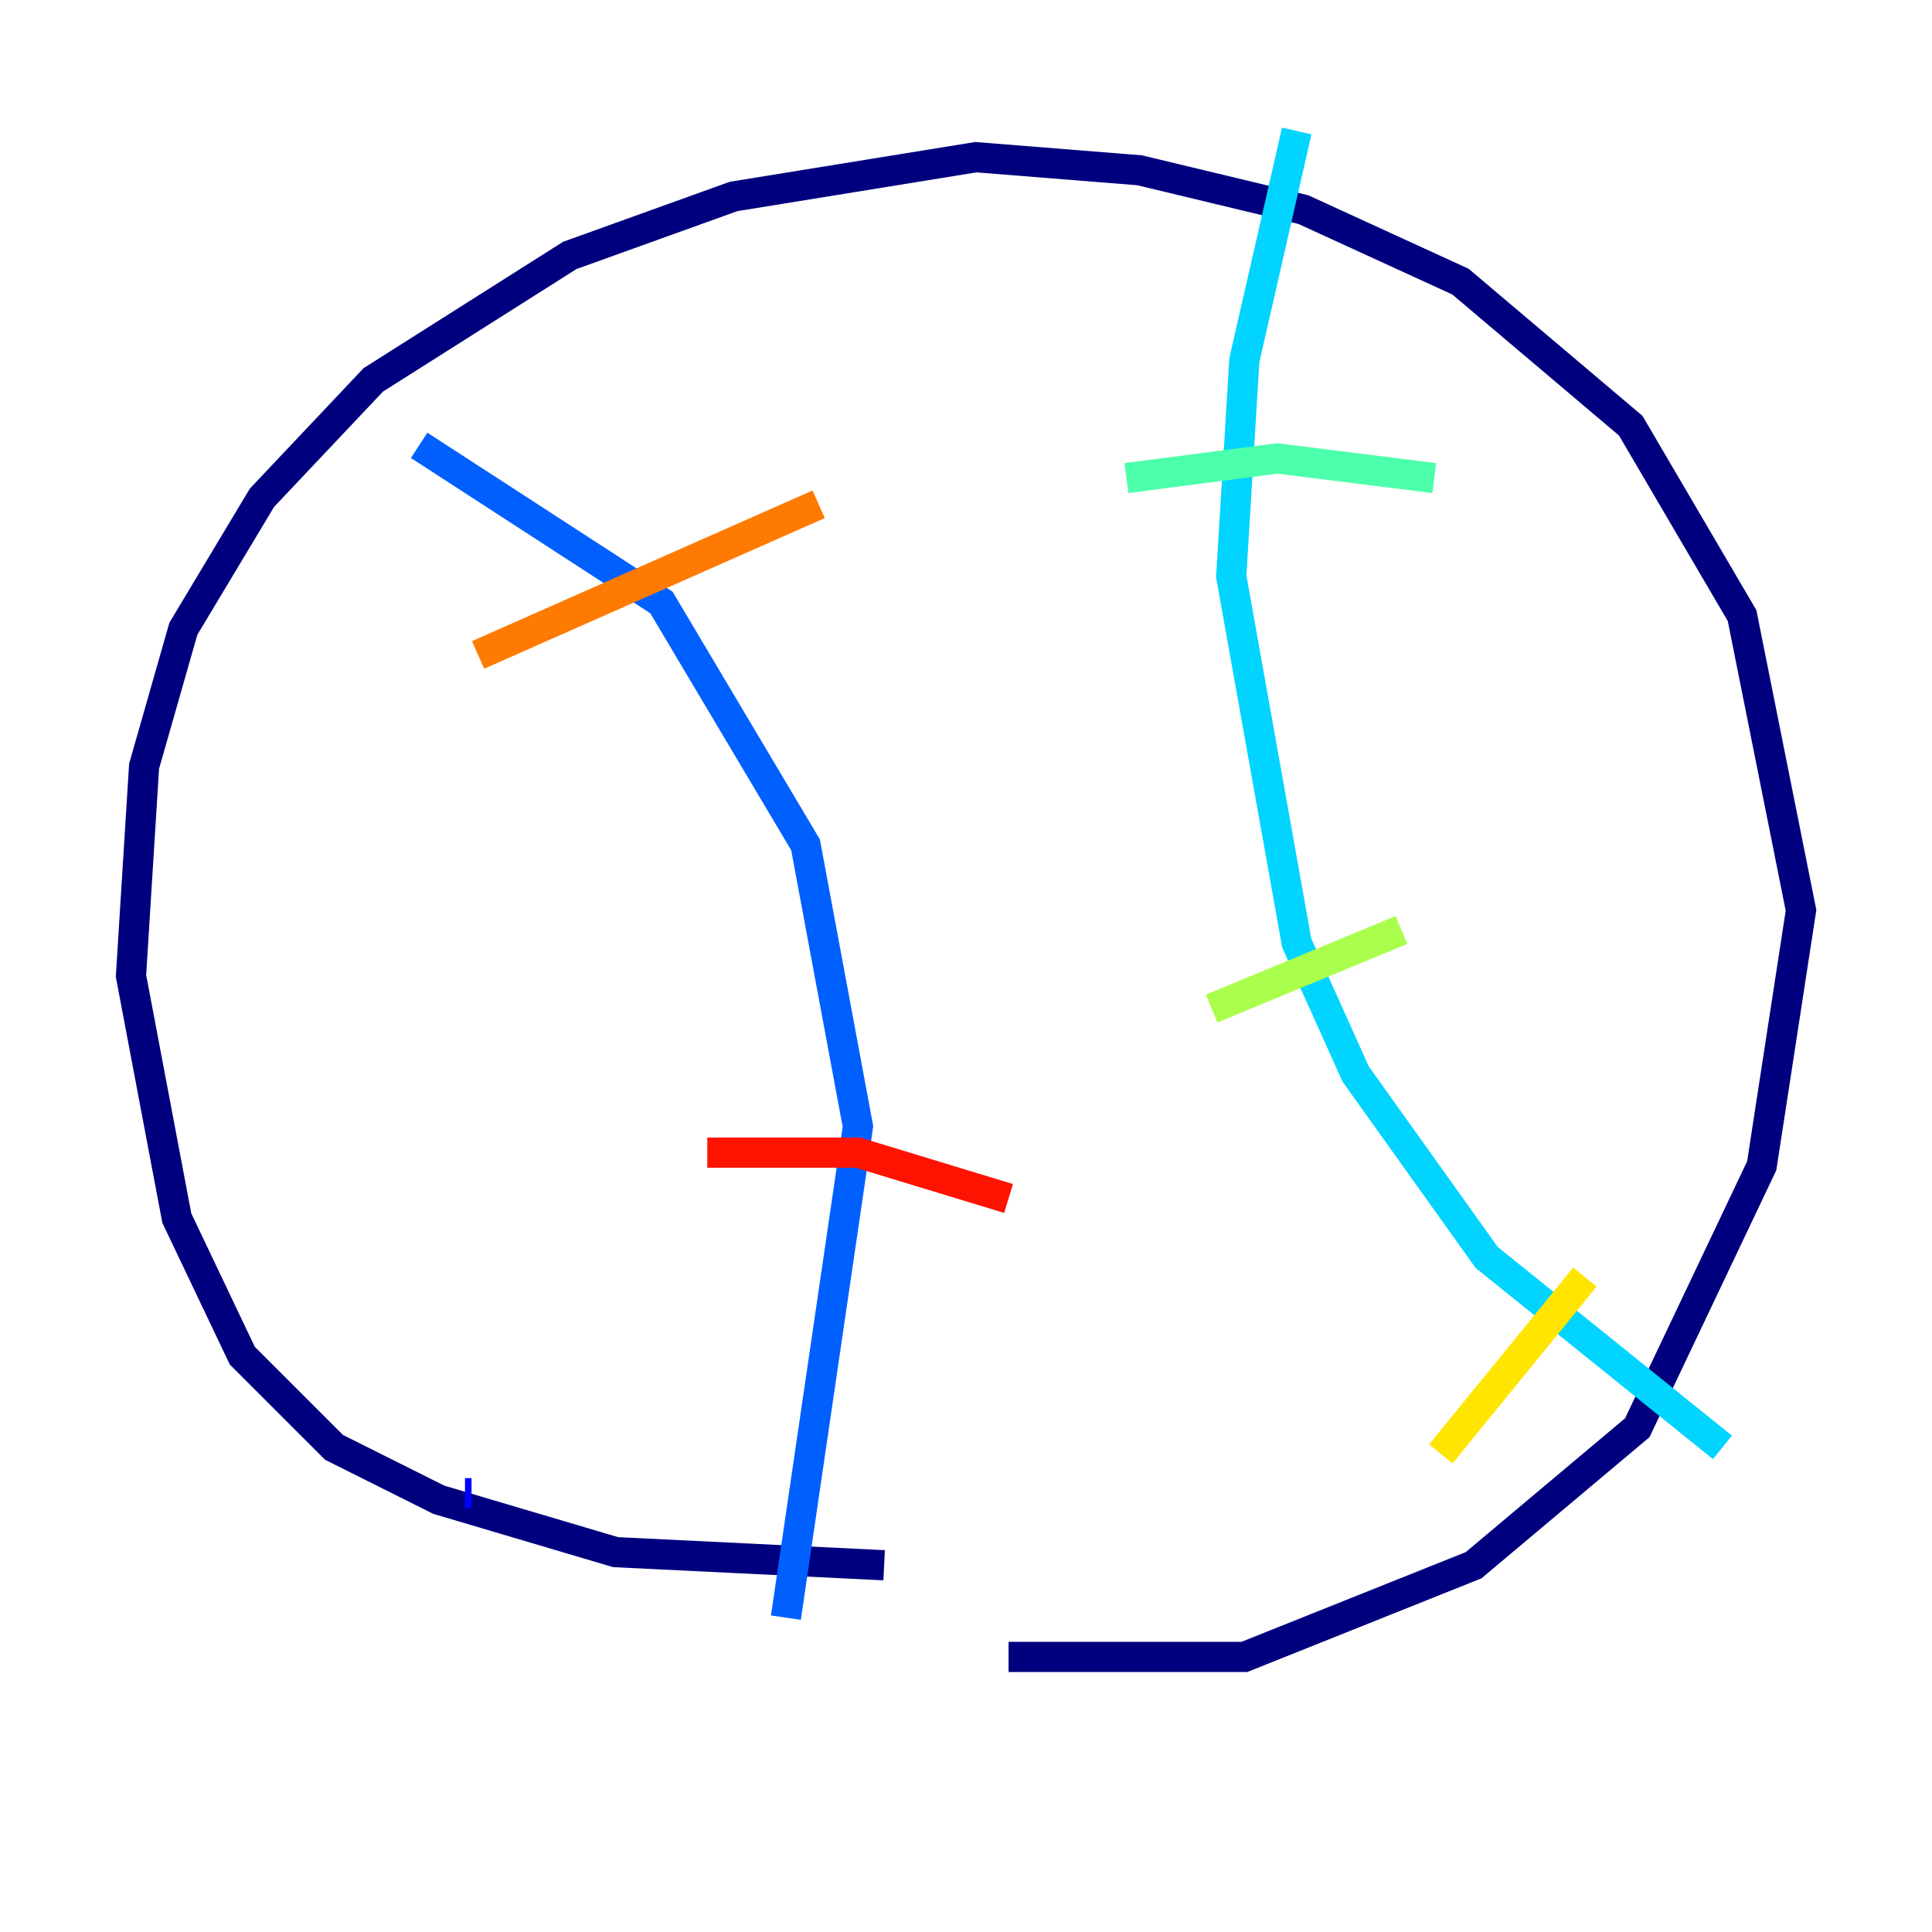 <?xml version="1.0" encoding="utf-8" ?>
<svg baseProfile="tiny" height="128" version="1.2" viewBox="0,0,128,128" width="128" xmlns="http://www.w3.org/2000/svg" xmlns:ev="http://www.w3.org/2001/xml-events" xmlns:xlink="http://www.w3.org/1999/xlink"><defs /><polyline fill="none" points="58.576,103.702 40.786,102.834 29.071,99.363 22.129,95.891 16.054,89.817 11.715,80.705 8.678,64.651 9.546,50.766 12.149,41.654 17.356,32.976 24.732,25.166 37.749,16.922 48.597,13.017 64.651,10.414 75.498,11.281 86.346,13.885 96.759,18.658 108.041,28.203 115.417,40.786 119.322,60.312 116.719,77.234 108.475,94.59 97.627,103.702 82.441,109.776 66.82,109.776" stroke="#00007f" stroke-width="2" /><polyline fill="none" points="31.241,98.929 30.807,98.929" stroke="#0000fe" stroke-width="2" /><polyline fill="none" points="27.77,29.505 43.824,39.919 53.37,55.973 56.841,74.63 52.068,107.173" stroke="#0060ff" stroke-width="2" /><polyline fill="none" points="85.912,8.678 82.441,23.864 81.573,38.183 85.912,62.481 89.817,71.159 98.495,83.308 114.115,95.891" stroke="#00d4ff" stroke-width="2" /><polyline fill="none" points="74.63,31.675 84.61,30.373 95.024,31.675" stroke="#4cffaa" stroke-width="2" /><polyline fill="none" points="80.271,66.82 92.854,61.614" stroke="#aaff4c" stroke-width="2" /><polyline fill="none" points="95.458,96.325 105.003,84.61" stroke="#ffe500" stroke-width="2" /><polyline fill="none" points="31.675,43.39 54.237,33.41" stroke="#ff7a00" stroke-width="2" /><polyline fill="none" points="46.861,76.366 56.841,76.366 66.82,79.403" stroke="#fe1200" stroke-width="2" /><polyline fill="none" points="47.729,93.288 47.729,93.288" stroke="#7f0000" stroke-width="2" /></svg>